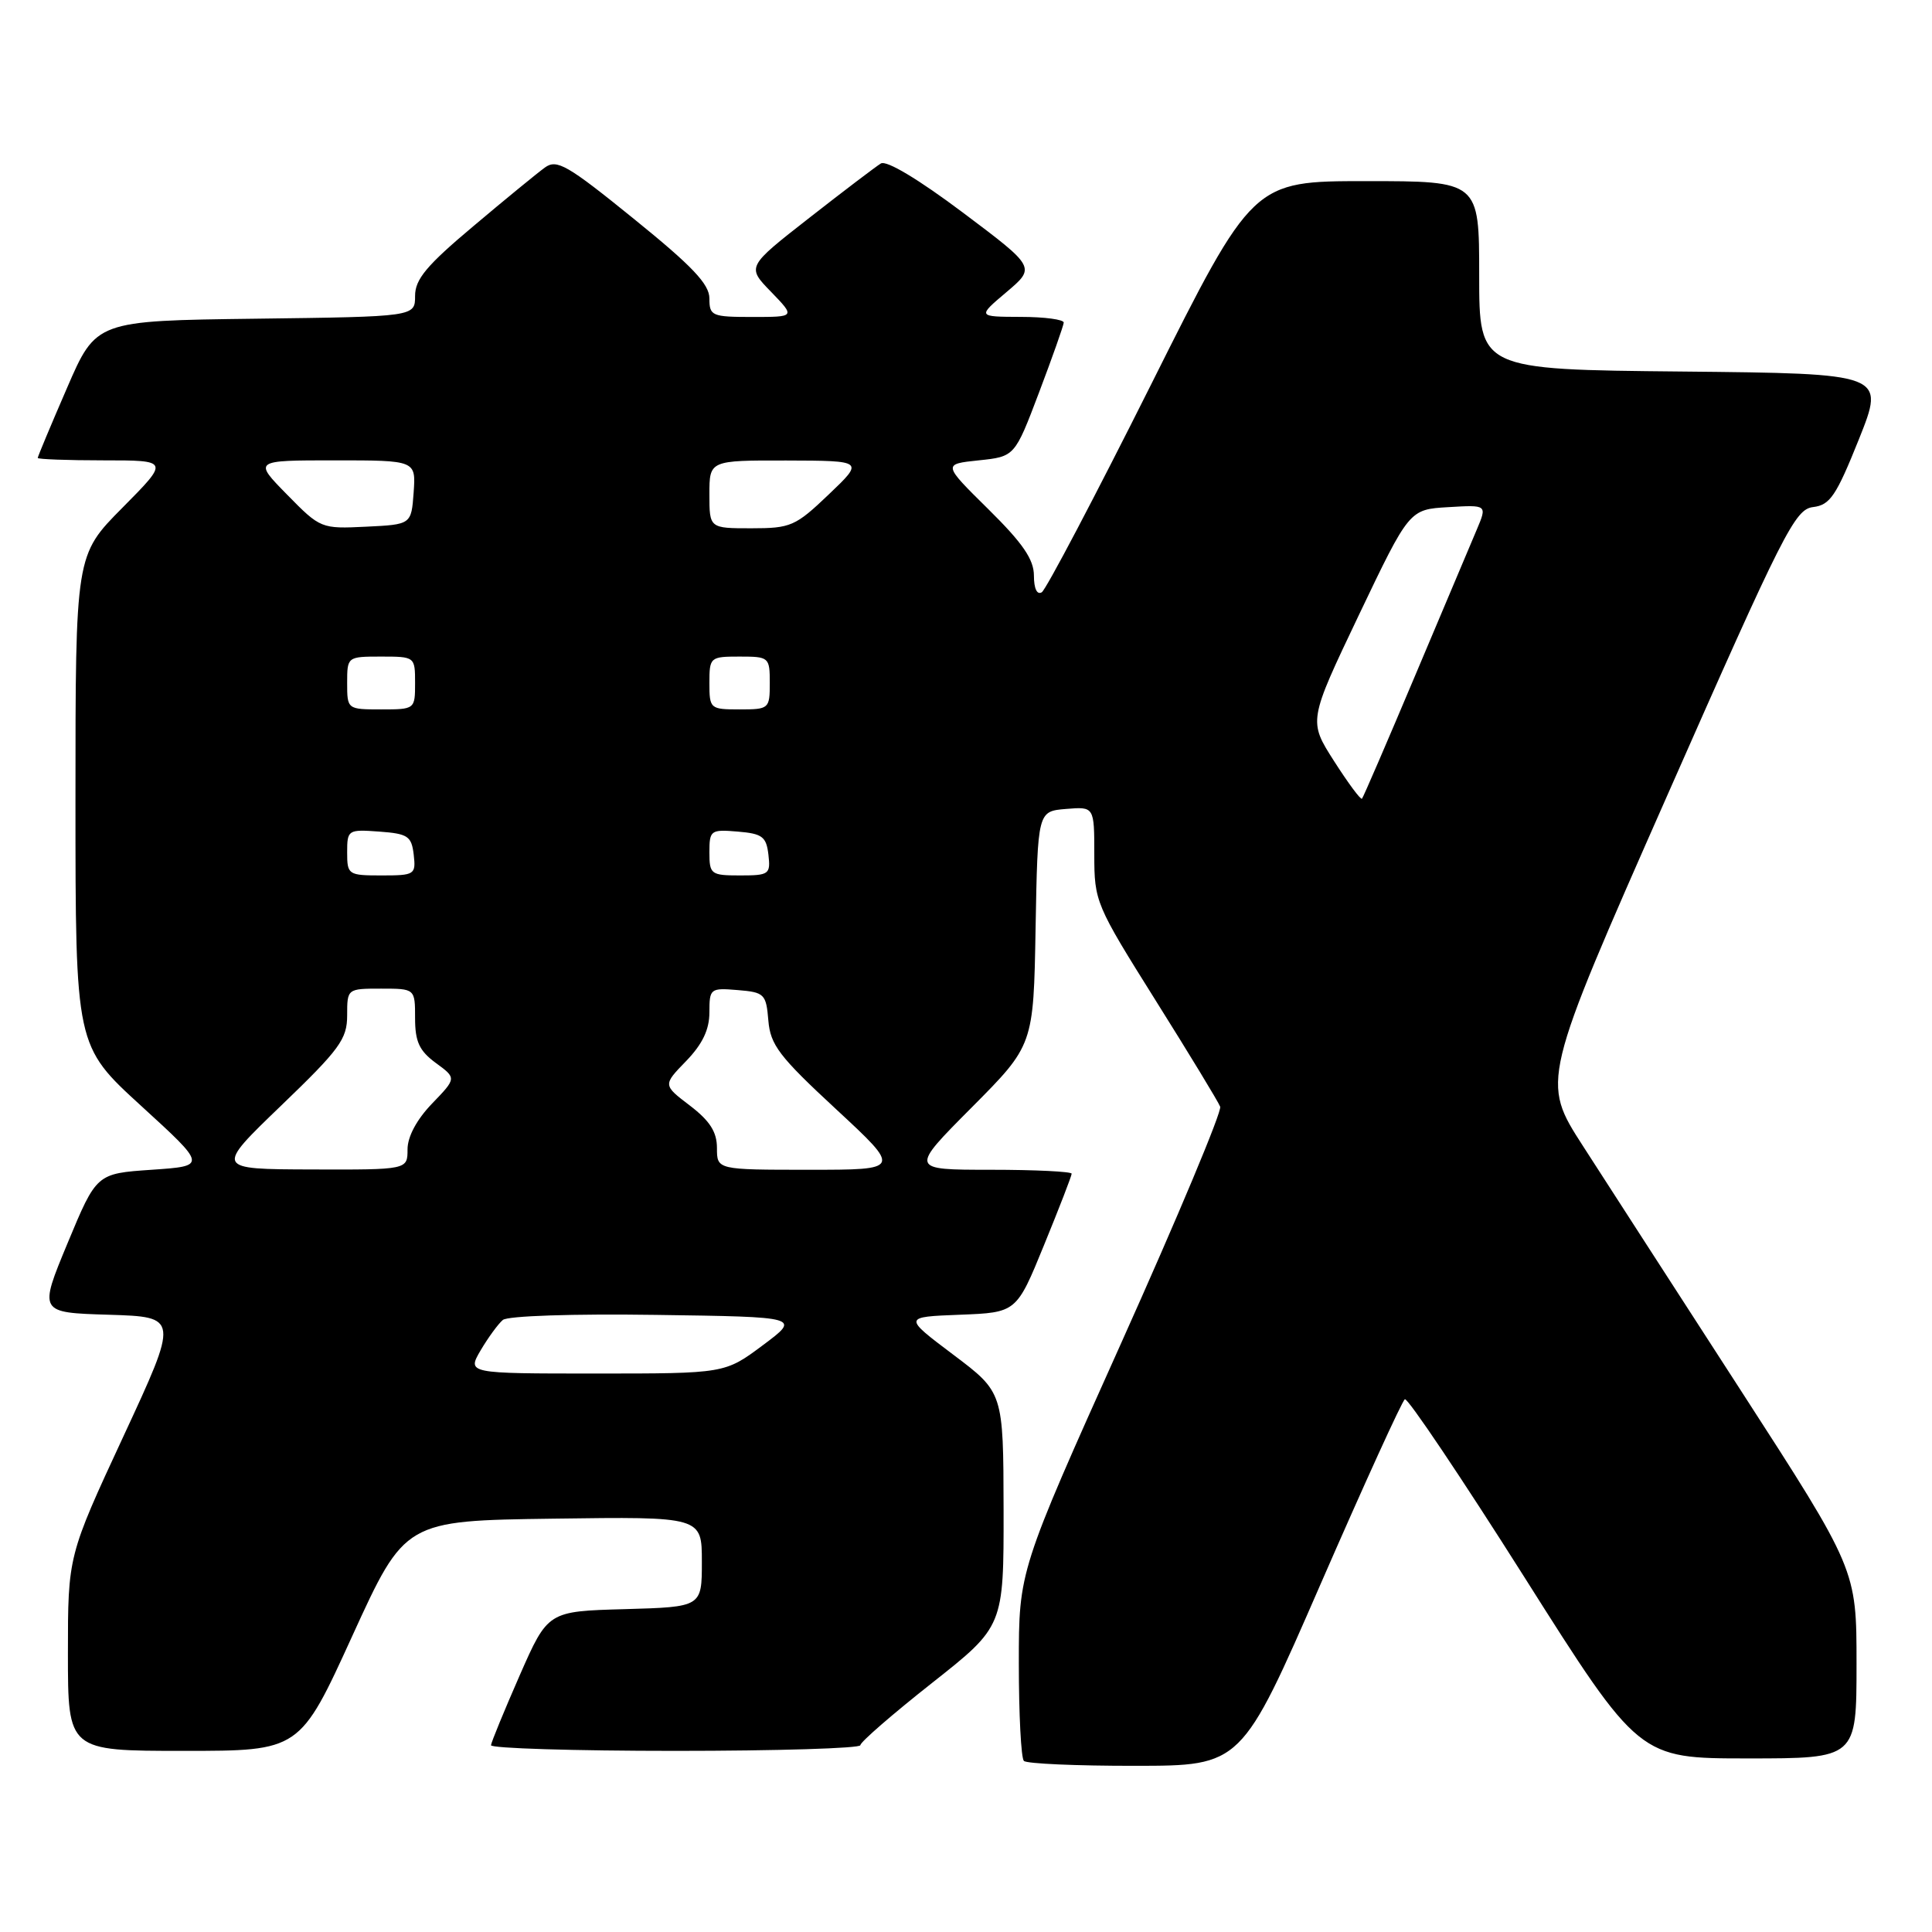 <?xml version="1.0" encoding="UTF-8" standalone="no"?>
<!DOCTYPE svg PUBLIC "-//W3C//DTD SVG 1.1//EN" "http://www.w3.org/Graphics/SVG/1.1/DTD/svg11.dtd" >
<svg xmlns="http://www.w3.org/2000/svg" xmlns:xlink="http://www.w3.org/1999/xlink" version="1.1" viewBox="0 0 256 256">
 <g >
 <path fill="currentColor"
d=" M 174.99 209.89 C 180.76 196.66 185.78 185.64 186.15 185.41 C 186.51 185.18 193.65 195.80 202.00 209.00 C 217.18 233.00 217.18 233.00 231.59 233.00 C 246.00 233.00 246.00 233.00 246.00 220.48 C 246.00 207.97 246.00 207.97 230.66 184.23 C 222.22 171.18 212.82 156.62 209.77 151.88 C 204.21 143.26 204.21 143.26 220.93 105.38 C 236.34 70.45 237.84 67.48 240.24 67.19 C 242.49 66.92 243.30 65.72 246.32 58.19 C 249.79 49.50 249.79 49.50 222.90 49.23 C 196.00 48.97 196.00 48.97 196.00 36.48 C 196.00 24.00 196.00 24.00 181.00 24.00 C 166.01 24.00 166.01 24.00 152.54 50.92 C 145.13 65.72 138.61 78.12 138.04 78.48 C 137.41 78.86 137.00 77.99 137.00 76.28 C 137.00 74.13 135.53 71.98 130.96 67.47 C 124.91 61.50 124.91 61.50 129.68 61.00 C 134.46 60.50 134.46 60.50 137.68 52.00 C 139.45 47.33 140.92 43.16 140.95 42.75 C 140.98 42.34 138.41 41.99 135.25 41.99 C 129.50 41.97 129.50 41.97 133.37 38.70 C 137.24 35.42 137.24 35.42 127.59 28.17 C 121.70 23.75 117.47 21.21 116.72 21.66 C 116.05 22.07 111.77 25.32 107.22 28.88 C 98.94 35.35 98.94 35.35 102.17 38.67 C 105.39 42.00 105.39 42.00 99.70 42.00 C 94.32 42.00 94.00 41.86 94.00 39.55 C 94.00 37.65 91.74 35.27 83.99 29.00 C 75.16 21.84 73.78 21.05 72.20 22.20 C 71.22 22.91 66.94 26.41 62.71 29.98 C 56.53 35.17 55.00 37.00 55.00 39.21 C 55.00 41.96 55.00 41.96 33.87 42.23 C 12.73 42.50 12.73 42.50 8.87 51.43 C 6.74 56.34 5.00 60.50 5.00 60.68 C 5.00 60.85 8.92 61.00 13.72 61.00 C 22.44 61.00 22.44 61.00 16.22 67.28 C 10.00 73.55 10.00 73.55 10.00 106.06 C 10.00 138.58 10.00 138.58 18.71 146.54 C 27.42 154.50 27.42 154.50 20.10 155.00 C 12.79 155.50 12.79 155.50 8.96 164.71 C 5.13 173.93 5.13 173.93 14.41 174.21 C 23.70 174.50 23.70 174.50 16.35 190.33 C 9.00 206.16 9.00 206.16 9.00 219.08 C 9.00 232.00 9.00 232.00 24.36 232.00 C 39.73 232.00 39.73 232.00 46.69 216.75 C 53.66 201.50 53.66 201.50 73.33 201.23 C 93.00 200.96 93.00 200.96 93.00 206.94 C 93.00 212.93 93.00 212.93 82.80 213.22 C 72.60 213.50 72.60 213.50 68.86 222.00 C 66.81 226.68 65.10 230.84 65.06 231.25 C 65.03 231.66 76.03 232.00 89.50 232.00 C 102.97 232.00 114.00 231.66 114.00 231.25 C 114.00 230.83 118.28 227.12 123.50 223.00 C 133.00 215.50 133.00 215.50 132.98 200.00 C 132.95 184.50 132.95 184.50 126.31 179.50 C 119.67 174.50 119.67 174.50 127.18 174.21 C 134.69 173.92 134.69 173.92 138.34 164.98 C 140.35 160.07 142.00 155.81 142.00 155.52 C 142.00 155.24 137.17 155.00 131.27 155.00 C 120.54 155.00 120.54 155.00 128.75 146.75 C 136.95 138.50 136.95 138.50 137.22 123.00 C 137.50 107.50 137.50 107.50 141.25 107.19 C 145.00 106.88 145.00 106.88 145.00 113.24 C 145.00 119.47 145.17 119.87 153.12 132.55 C 157.59 139.67 161.44 146.01 161.68 146.64 C 161.93 147.26 156.02 161.36 148.56 177.97 C 135.00 208.16 135.00 208.16 135.00 220.41 C 135.00 227.15 135.30 232.97 135.67 233.33 C 136.03 233.70 142.67 233.99 150.42 233.98 C 164.50 233.97 164.50 233.97 174.99 209.89 Z  M 63.69 178.92 C 64.69 177.23 66.01 175.42 66.63 174.90 C 67.28 174.36 75.92 174.07 86.93 174.23 C 106.10 174.50 106.10 174.50 101.08 178.25 C 96.05 182.00 96.05 182.00 78.97 182.00 C 61.89 182.00 61.89 182.00 63.69 178.92 Z  M 37.25 146.50 C 45.02 139.03 46.00 137.69 46.00 134.54 C 46.00 131.01 46.01 131.00 50.50 131.00 C 55.00 131.00 55.00 131.00 55.00 134.92 C 55.00 138.03 55.56 139.24 57.75 140.85 C 60.50 142.86 60.50 142.86 57.25 146.23 C 55.22 148.34 54.00 150.61 54.00 152.30 C 54.00 155.00 54.00 155.00 41.25 154.96 C 28.50 154.92 28.50 154.92 37.25 146.50 Z  M 95.00 152.12 C 95.00 149.99 94.07 148.53 91.42 146.50 C 87.83 143.77 87.83 143.77 90.92 140.59 C 93.08 138.35 94.00 136.43 94.00 134.14 C 94.00 130.98 94.12 130.89 97.75 131.19 C 101.29 131.48 101.52 131.71 101.81 135.22 C 102.08 138.46 103.25 140.00 110.78 146.97 C 119.44 155.00 119.44 155.00 107.22 155.00 C 95.00 155.00 95.00 155.00 95.00 152.12 Z  M 46.00 112.94 C 46.00 109.96 46.11 109.89 50.25 110.19 C 54.05 110.47 54.53 110.79 54.82 113.25 C 55.12 115.89 54.96 116.00 50.57 116.00 C 46.14 116.00 46.00 115.91 46.00 112.94 Z  M 94.00 112.94 C 94.00 110.01 94.17 109.89 97.75 110.19 C 101.01 110.46 101.54 110.86 101.82 113.25 C 102.12 115.85 101.91 116.00 98.07 116.00 C 94.20 116.00 94.00 115.85 94.00 112.94 Z  M 176.77 100.85 C 173.37 95.53 173.37 95.53 180.05 81.51 C 186.74 67.50 186.74 67.50 191.91 67.20 C 197.07 66.89 197.07 66.89 195.67 70.20 C 194.90 72.01 191.23 80.70 187.52 89.50 C 183.81 98.30 180.64 105.65 180.47 105.83 C 180.30 106.02 178.64 103.77 176.77 100.85 Z  M 46.00 90.50 C 46.00 87.02 46.02 87.00 50.50 87.00 C 54.98 87.00 55.00 87.02 55.00 90.50 C 55.00 93.98 54.98 94.00 50.50 94.00 C 46.02 94.00 46.00 93.98 46.00 90.50 Z  M 94.00 90.50 C 94.00 87.08 94.10 87.00 98.00 87.00 C 101.90 87.00 102.00 87.08 102.00 90.50 C 102.00 93.92 101.90 94.00 98.00 94.00 C 94.10 94.00 94.00 93.92 94.00 90.50 Z  M 38.04 65.54 C 33.58 61.00 33.58 61.00 44.35 61.00 C 55.11 61.00 55.11 61.00 54.81 65.25 C 54.50 69.50 54.50 69.50 48.50 69.79 C 42.56 70.08 42.45 70.04 38.04 65.54 Z  M 94.00 65.50 C 94.00 61.00 94.00 61.00 104.25 61.02 C 114.50 61.05 114.50 61.05 109.81 65.52 C 105.40 69.73 104.78 70.00 99.56 70.00 C 94.00 70.00 94.00 70.00 94.00 65.50 Z "/>
</g>
</svg>